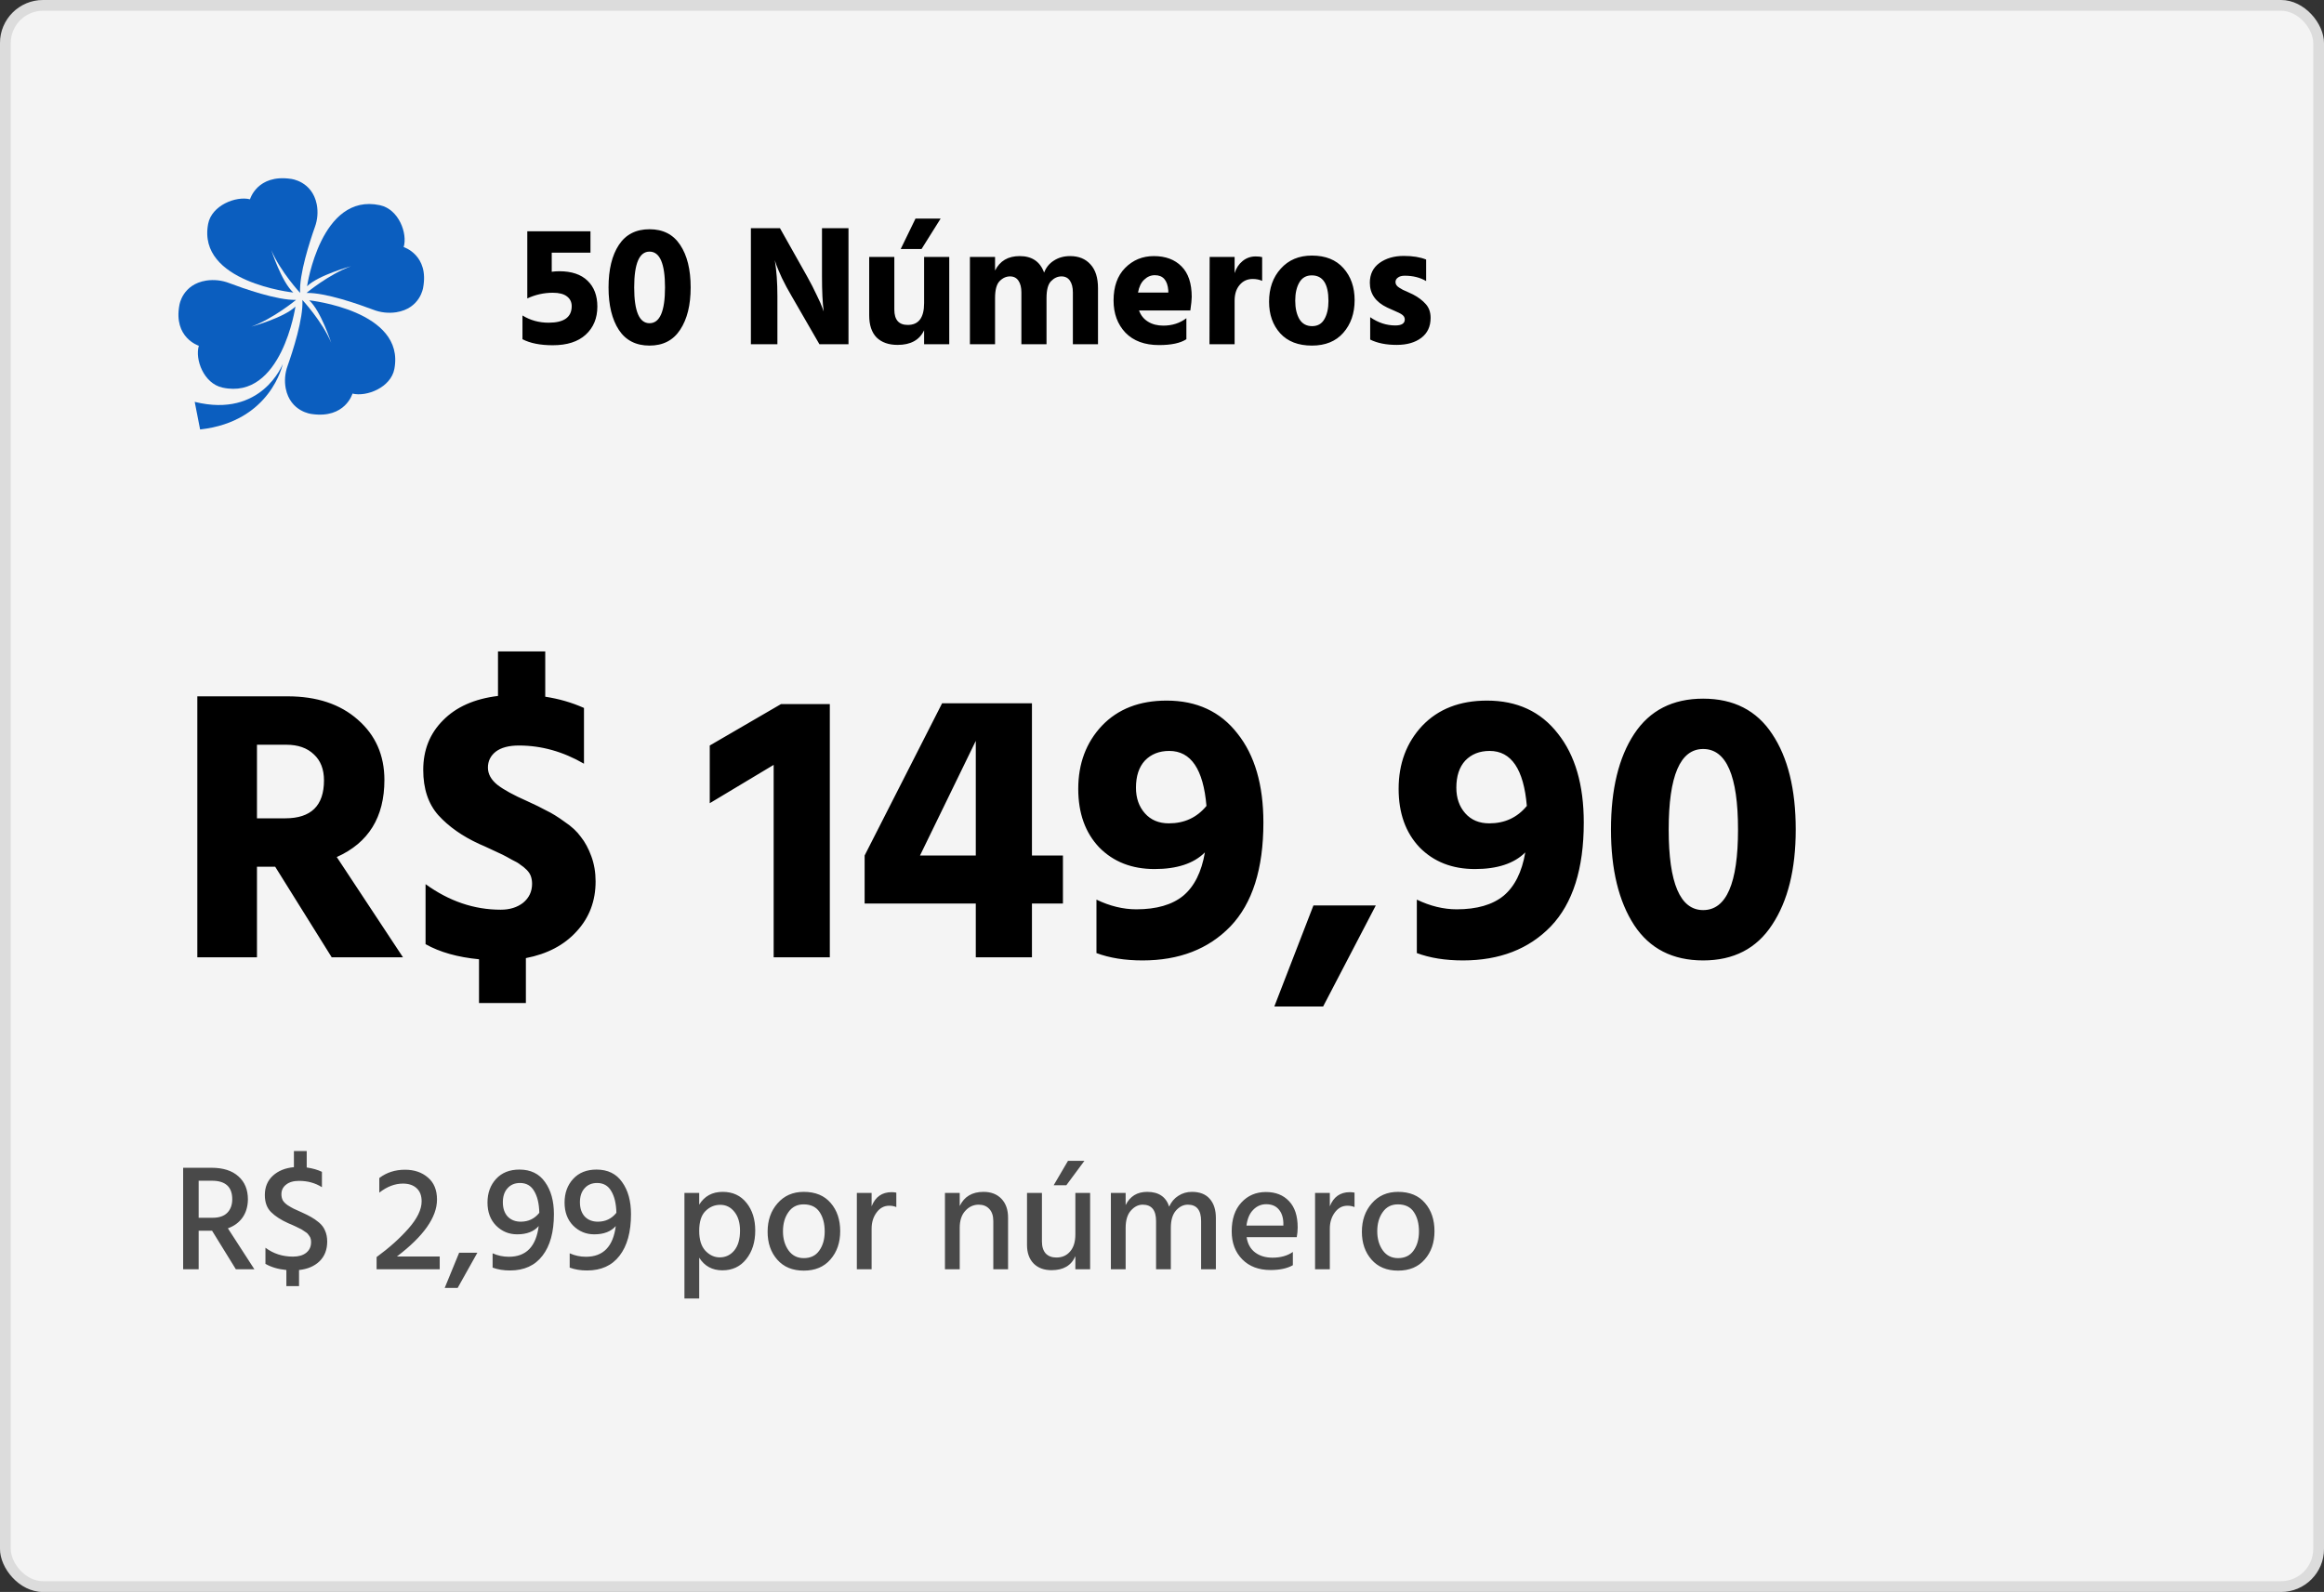 <svg width="216" height="148" viewBox="0 0 216 148" fill="none" xmlns="http://www.w3.org/2000/svg">
<rect x="0" y="0" width="216" height="148" fill="#333333" stroke="none"/>
<rect width="216" height="148" rx="4" fill="#F4F4F4"/>
<g clip-path="url(#clip0_302_653)">
<path d="M26.279 33.837C26.279 33.837 25.194 39.196 18.599 39.926L18.097 37.36C24.338 38.908 26.279 33.837 26.279 33.837Z" fill="#0B5EBF"/>
<path d="M27.26 27.195C27.26 27.195 18.311 26.247 19.345 20.815C19.674 19.086 21.939 18.202 23.236 18.527C23.236 18.527 23.908 16.172 27.031 16.628C27.031 16.628 29.002 16.822 29.439 18.997C29.574 19.701 29.515 20.427 29.268 21.102C28.803 22.418 27.789 25.514 27.894 27.228C27.894 27.228 26.056 25.253 25.216 23.247C25.216 23.247 26.171 26.213 27.26 27.195Z" fill="#0B5EBF"/>
<path d="M28.54 26.614C28.54 26.614 29.814 17.88 35.319 19.079C37.071 19.46 37.895 21.71 37.519 22.97C37.519 22.97 39.898 23.711 39.325 26.753C39.325 26.753 39.06 28.677 36.827 29.03C36.105 29.138 35.367 29.056 34.688 28.792C33.359 28.29 30.237 27.19 28.485 27.234C28.485 27.234 30.563 25.502 32.637 24.747C32.636 24.746 29.579 25.58 28.54 26.614Z" fill="#0B5EBF"/>
<path d="M28.737 27.92C28.737 27.92 37.687 28.868 36.653 34.303C36.324 36.031 34.059 36.915 32.761 36.59C32.761 36.59 32.089 38.945 28.966 38.489C28.966 38.489 26.995 38.295 26.558 36.12C26.424 35.416 26.483 34.69 26.729 34.016C27.196 32.697 28.21 29.601 28.105 27.887C28.105 27.887 29.943 29.863 30.786 31.868C30.782 31.87 29.828 28.904 28.737 27.92Z" fill="#0B5EBF"/>
<path d="M27.459 28.499C27.459 28.499 26.184 37.233 20.68 36.034C18.929 35.653 18.105 33.403 18.48 32.144C18.48 32.144 16.102 31.403 16.674 28.361C16.674 28.361 16.94 26.436 19.173 26.083C19.895 25.976 20.633 26.058 21.312 26.321C22.641 26.823 25.763 27.924 27.514 27.88C27.514 27.88 25.436 29.611 23.362 30.366C23.362 30.366 26.419 29.533 27.459 28.499Z" fill="#0B5EBF"/>
</g>
<path d="M51.28 23.488V25.264C51.515 25.232 51.749 25.216 51.984 25.216C53.125 25.216 54 25.509 54.608 26.096C55.216 26.683 55.52 27.483 55.52 28.496C55.52 29.584 55.157 30.459 54.432 31.12C53.717 31.771 52.699 32.096 51.376 32.096C50.213 32.096 49.275 31.909 48.56 31.536V29.328C49.285 29.776 50.096 30 50.992 30C52.421 30 53.136 29.488 53.136 28.464C53.136 28.08 52.987 27.776 52.688 27.552C52.4 27.328 51.963 27.216 51.376 27.216C50.555 27.216 49.765 27.392 49.008 27.744V21.504H54.88V23.488H51.28ZM56.56 26.72C56.56 25.056 56.88 23.739 57.52 22.768C58.16 21.797 59.109 21.312 60.368 21.312C61.627 21.312 62.576 21.797 63.216 22.768C63.867 23.739 64.192 25.056 64.192 26.72C64.192 28.363 63.867 29.675 63.216 30.656C62.576 31.637 61.627 32.128 60.368 32.128C59.109 32.128 58.16 31.643 57.52 30.672C56.88 29.691 56.56 28.373 56.56 26.72ZM60.368 23.392C59.419 23.392 58.944 24.501 58.944 26.72C58.944 28.939 59.419 30.048 60.368 30.048C61.328 30.048 61.808 28.939 61.808 26.72C61.808 24.501 61.328 23.392 60.368 23.392ZM69.79 32V21.216H72.494L75.006 25.68C75.358 26.309 75.662 26.901 75.918 27.456C76.185 28 76.355 28.384 76.43 28.608L76.558 28.96C76.451 28.171 76.398 27.077 76.398 25.68V21.216H78.862V32H76.158L73.582 27.536C73.241 26.96 72.937 26.395 72.67 25.84C72.414 25.275 72.238 24.859 72.142 24.592L72.014 24.192C72.174 25.152 72.254 26.267 72.254 27.536V32H69.79ZM87.426 20.32L85.65 23.152H83.714L85.09 20.32H87.426ZM85.89 23.888H88.226V32H85.89V30.704C85.464 31.611 84.642 32.064 83.426 32.064C82.594 32.064 81.944 31.835 81.474 31.376C81.016 30.907 80.786 30.219 80.786 29.312V23.888H83.122V28.784C83.122 29.733 83.538 30.208 84.37 30.208C85.384 30.208 85.89 29.531 85.89 28.176V23.888ZM92.484 23.888V25.152C92.931 24.256 93.694 23.808 94.772 23.808C95.913 23.808 96.67 24.32 97.043 25.344C97.225 24.864 97.529 24.491 97.956 24.224C98.382 23.947 98.883 23.808 99.46 23.808C100.26 23.808 100.889 24.064 101.348 24.576C101.817 25.077 102.052 25.819 102.052 26.8V32H99.716V27.184C99.716 26.725 99.625 26.363 99.444 26.096C99.262 25.829 99.001 25.696 98.659 25.696C98.297 25.696 97.972 25.845 97.683 26.144C97.406 26.432 97.267 26.955 97.267 27.712V32H94.931V27.184C94.931 26.725 94.841 26.363 94.659 26.096C94.478 25.829 94.217 25.696 93.876 25.696C93.513 25.696 93.188 25.845 92.9 26.144C92.622 26.432 92.484 26.955 92.484 27.712V32H90.147V23.888H92.484ZM108.586 27.2V27.008C108.511 26.059 108.095 25.584 107.338 25.584C106.964 25.584 106.634 25.723 106.346 26C106.058 26.267 105.866 26.667 105.77 27.2H108.586ZM110.266 29.584V31.536C109.711 31.899 108.863 32.08 107.722 32.08C106.388 32.08 105.348 31.696 104.602 30.928C103.866 30.149 103.498 29.152 103.498 27.936C103.498 26.645 103.855 25.637 104.57 24.912C105.295 24.176 106.186 23.808 107.242 23.808C108.33 23.808 109.188 24.128 109.818 24.768C110.447 25.397 110.762 26.341 110.762 27.6C110.762 27.845 110.719 28.267 110.634 28.864H105.866C106.026 29.312 106.303 29.659 106.698 29.904C107.092 30.149 107.567 30.272 108.122 30.272C108.943 30.272 109.658 30.043 110.266 29.584ZM114.749 23.888V25.392C114.898 24.923 115.143 24.549 115.485 24.272C115.837 23.984 116.242 23.84 116.701 23.84C116.957 23.84 117.159 23.861 117.309 23.904V26.112C117.053 25.995 116.759 25.936 116.429 25.936C115.927 25.936 115.522 26.123 115.213 26.496C114.903 26.859 114.749 27.344 114.749 27.952V32H112.413L112.429 23.888H114.749ZM121.935 32.128C120.665 32.128 119.684 31.749 118.991 30.992C118.297 30.224 117.951 29.243 117.951 28.048C117.951 26.8 118.313 25.776 119.039 24.976C119.764 24.165 120.729 23.76 121.935 23.76C123.193 23.76 124.169 24.149 124.863 24.928C125.556 25.707 125.903 26.699 125.903 27.904C125.903 29.131 125.551 30.144 124.847 30.944C124.153 31.733 123.183 32.128 121.935 32.128ZM121.919 25.6C121.407 25.6 121.023 25.819 120.767 26.256C120.511 26.693 120.383 27.259 120.383 27.952C120.383 28.645 120.511 29.216 120.767 29.664C121.033 30.101 121.428 30.32 121.951 30.32C122.463 30.32 122.841 30.107 123.087 29.68C123.343 29.243 123.471 28.677 123.471 27.984C123.471 26.395 122.953 25.6 121.919 25.6ZM132.549 24.128V26.128C131.983 25.797 131.322 25.632 130.565 25.632C130.287 25.632 130.074 25.691 129.925 25.808C129.775 25.915 129.701 26.053 129.701 26.224C129.701 26.32 129.727 26.411 129.781 26.496C129.834 26.581 129.919 26.661 130.037 26.736C130.165 26.811 130.282 26.88 130.389 26.944C130.506 26.997 130.661 27.067 130.853 27.152C131.055 27.237 131.215 27.312 131.333 27.376C131.823 27.632 132.218 27.931 132.517 28.272C132.815 28.603 132.965 29.029 132.965 29.552C132.965 30.352 132.677 30.971 132.101 31.408C131.525 31.845 130.762 32.064 129.813 32.064C128.831 32.064 128.01 31.899 127.349 31.568V29.488C128.085 30 128.863 30.256 129.685 30.256C130.271 30.256 130.565 30.069 130.565 29.696C130.565 29.6 130.538 29.509 130.485 29.424C130.431 29.339 130.341 29.259 130.213 29.184C130.085 29.109 129.967 29.051 129.861 29.008C129.754 28.955 129.599 28.885 129.397 28.8C129.194 28.715 129.039 28.645 128.933 28.592C127.855 28.08 127.317 27.312 127.317 26.288C127.317 25.499 127.615 24.885 128.213 24.448C128.821 24.011 129.573 23.792 130.469 23.792C131.301 23.792 131.994 23.904 132.549 24.128Z" fill="black"/>
<path d="M23.884 69.236V76.076H26.512C28.912 76.076 30.112 74.9 30.112 72.548C30.112 71.516 29.8 70.712 29.176 70.136C28.552 69.536 27.7 69.236 26.62 69.236H23.884ZM30.832 89L25.576 80.576H23.884V89H18.34V64.736H26.728C29.44 64.736 31.612 65.456 33.244 66.896C34.9 68.336 35.728 70.208 35.728 72.512C35.728 75.968 34.252 78.356 31.3 79.676L37.456 89H30.832ZM54.277 65.816V71C52.333 69.872 50.317 69.308 48.229 69.308C47.293 69.308 46.573 69.5 46.069 69.884C45.589 70.268 45.349 70.76 45.349 71.36C45.349 71.96 45.649 72.5 46.249 72.98C46.849 73.436 47.749 73.928 48.949 74.456C49.693 74.792 50.305 75.092 50.785 75.356C51.289 75.596 51.853 75.944 52.477 76.4C53.125 76.832 53.629 77.3 53.989 77.804C54.373 78.284 54.697 78.884 54.961 79.604C55.225 80.324 55.357 81.104 55.357 81.944C55.357 83.768 54.769 85.316 53.593 86.588C52.441 87.86 50.869 88.688 48.877 89.072V93.248H44.521V89.18C42.529 88.988 40.873 88.52 39.553 87.776V82.196C41.737 83.78 44.065 84.572 46.537 84.572C47.377 84.572 48.073 84.356 48.625 83.924C49.177 83.468 49.453 82.88 49.453 82.16C49.453 81.92 49.417 81.692 49.345 81.476C49.273 81.26 49.141 81.056 48.949 80.864C48.757 80.672 48.565 80.516 48.373 80.396C48.205 80.252 47.941 80.096 47.581 79.928C47.245 79.736 46.957 79.58 46.717 79.46C46.477 79.34 46.117 79.172 45.637 78.956C45.181 78.74 44.809 78.572 44.521 78.452C42.961 77.732 41.701 76.844 40.741 75.788C39.805 74.732 39.337 73.328 39.337 71.576C39.337 69.728 39.949 68.192 41.173 66.968C42.397 65.72 44.101 64.964 46.285 64.7V60.56H50.677V64.772C51.949 64.964 53.149 65.312 54.277 65.816ZM65.966 74.672V69.308L72.59 65.456H77.126V89H71.906V71.108L65.966 74.672ZM85.509 79.532H90.693V68.876L85.509 79.532ZM98.793 79.532V83.996H95.913V89H90.693V83.996H80.361V79.532L87.561 65.384H95.913V79.532H98.793ZM108.64 76.544C110.08 76.544 111.244 76.004 112.132 74.924C111.844 71.516 110.692 69.812 108.676 69.812C107.74 69.812 106.984 70.112 106.408 70.712C105.856 71.312 105.58 72.152 105.58 73.232C105.58 74.192 105.856 74.984 106.408 75.608C106.96 76.232 107.704 76.544 108.64 76.544ZM101.908 88.604V83.636C103.156 84.236 104.392 84.536 105.616 84.536C107.488 84.536 108.94 84.116 109.972 83.276C111.004 82.412 111.676 81.068 111.988 79.244C110.956 80.276 109.396 80.792 107.308 80.792C105.196 80.792 103.48 80.12 102.16 78.776C100.864 77.408 100.216 75.596 100.216 73.34C100.216 70.988 100.948 69.032 102.412 67.472C103.9 65.912 105.904 65.132 108.424 65.132C111.232 65.132 113.428 66.152 115.012 68.192C116.62 70.208 117.424 72.968 117.424 76.472C117.424 80.768 116.404 83.984 114.364 86.12C112.324 88.232 109.6 89.288 106.192 89.288C104.56 89.288 103.132 89.06 101.908 88.604ZM118.439 93.572L122.075 84.176H127.871L122.975 93.572H118.439ZM138.417 76.544C139.857 76.544 141.021 76.004 141.909 74.924C141.621 71.516 140.469 69.812 138.453 69.812C137.517 69.812 136.761 70.112 136.185 70.712C135.633 71.312 135.357 72.152 135.357 73.232C135.357 74.192 135.633 74.984 136.185 75.608C136.737 76.232 137.481 76.544 138.417 76.544ZM131.685 88.604V83.636C132.933 84.236 134.169 84.536 135.393 84.536C137.265 84.536 138.717 84.116 139.749 83.276C140.781 82.412 141.453 81.068 141.765 79.244C140.733 80.276 139.173 80.792 137.085 80.792C134.973 80.792 133.257 80.12 131.937 78.776C130.641 77.408 129.993 75.596 129.993 73.34C129.993 70.988 130.725 69.032 132.189 67.472C133.677 65.912 135.681 65.132 138.201 65.132C141.009 65.132 143.205 66.152 144.789 68.192C146.397 70.208 147.201 72.968 147.201 76.472C147.201 80.768 146.181 83.984 144.141 86.12C142.101 88.232 139.377 89.288 135.969 89.288C134.337 89.288 132.909 89.06 131.685 88.604ZM149.729 77.12C149.729 73.376 150.449 70.412 151.889 68.228C153.329 66.044 155.465 64.952 158.297 64.952C161.129 64.952 163.265 66.044 164.705 68.228C166.169 70.412 166.901 73.376 166.901 77.12C166.901 80.816 166.169 83.768 164.705 85.976C163.265 88.184 161.129 89.288 158.297 89.288C155.465 89.288 153.329 88.196 151.889 86.012C150.449 83.804 149.729 80.84 149.729 77.12ZM158.297 69.632C156.161 69.632 155.093 72.128 155.093 77.12C155.093 82.112 156.161 84.608 158.297 84.608C160.457 84.608 161.537 82.112 161.537 77.12C161.537 72.128 160.457 69.632 158.297 69.632Z" fill="black"/>
<path opacity="0.7" d="M18.464 109.768V113.212H19.766C20.363 113.212 20.816 113.058 21.124 112.75C21.432 112.433 21.586 112.013 21.586 111.49C21.586 110.342 20.956 109.768 19.696 109.768H18.464ZM21.922 118L19.71 114.416H18.464V118H17.022V108.564H19.654C20.737 108.564 21.572 108.83 22.16 109.362C22.748 109.885 23.042 110.599 23.042 111.504C23.033 112.167 22.865 112.731 22.538 113.198C22.211 113.655 21.759 113.987 21.18 114.192L23.644 118H21.922ZM29.921 108.942V110.37C29.305 109.978 28.596 109.782 27.793 109.782C27.28 109.782 26.878 109.899 26.589 110.132C26.3 110.356 26.155 110.655 26.155 111.028C26.155 111.233 26.197 111.42 26.281 111.588C26.374 111.747 26.528 111.901 26.743 112.05C26.967 112.19 27.154 112.297 27.303 112.372C27.462 112.447 27.709 112.559 28.045 112.708C28.4 112.867 28.689 113.011 28.913 113.142C29.137 113.263 29.38 113.431 29.641 113.646C29.902 113.861 30.094 114.117 30.215 114.416C30.346 114.705 30.411 115.041 30.411 115.424C30.411 116.18 30.173 116.791 29.697 117.258C29.221 117.715 28.586 117.986 27.793 118.07V119.568H26.617V118.07C25.852 117.995 25.203 117.804 24.671 117.496V115.998C25.408 116.549 26.262 116.824 27.233 116.824C27.746 116.824 28.152 116.707 28.451 116.474C28.759 116.231 28.913 115.9 28.913 115.48C28.913 115.377 28.904 115.284 28.885 115.2C28.866 115.107 28.829 115.018 28.773 114.934C28.717 114.85 28.666 114.78 28.619 114.724C28.572 114.659 28.493 114.593 28.381 114.528C28.278 114.453 28.194 114.397 28.129 114.36C28.073 114.313 27.97 114.257 27.821 114.192C27.681 114.117 27.578 114.066 27.513 114.038C27.448 114.001 27.326 113.945 27.149 113.87C26.972 113.795 26.85 113.744 26.785 113.716C26.104 113.408 25.572 113.063 25.189 112.68C24.806 112.297 24.615 111.77 24.615 111.098C24.615 110.361 24.862 109.763 25.357 109.306C25.852 108.849 26.505 108.583 27.317 108.508V107.01H28.507V108.536C29.067 108.62 29.538 108.755 29.921 108.942ZM36.892 116.81H40.868V118H35.002V116.866C36.178 116.007 37.167 115.121 37.97 114.206C38.782 113.282 39.188 112.442 39.188 111.686C39.188 111.154 39.034 110.748 38.726 110.468C38.418 110.179 37.993 110.034 37.452 110.034C36.705 110.034 35.973 110.314 35.254 110.874V109.516C35.926 109.003 36.724 108.746 37.648 108.746C38.507 108.746 39.216 108.989 39.776 109.474C40.336 109.95 40.616 110.631 40.616 111.518C40.616 113.161 39.375 114.925 36.892 116.81ZM41.331 119.736L42.675 116.46H44.369L42.535 119.736H41.331ZM48.403 113.576C49.112 113.576 49.686 113.301 50.125 112.75C50.106 111.901 49.948 111.229 49.649 110.734C49.36 110.23 48.921 109.978 48.333 109.978C47.848 109.978 47.46 110.141 47.171 110.468C46.882 110.785 46.737 111.219 46.737 111.77C46.737 112.33 46.886 112.773 47.185 113.1C47.493 113.417 47.899 113.576 48.403 113.576ZM45.785 117.846V116.516C46.261 116.731 46.765 116.838 47.297 116.838C48.902 116.838 49.826 115.886 50.069 113.982C49.621 114.495 48.954 114.752 48.067 114.752C47.302 114.752 46.648 114.481 46.107 113.94C45.575 113.399 45.309 112.685 45.309 111.798C45.309 110.911 45.575 110.179 46.107 109.6C46.639 109.021 47.362 108.732 48.277 108.732C49.322 108.732 50.116 109.119 50.657 109.894C51.208 110.659 51.483 111.653 51.483 112.876C51.483 114.537 51.128 115.825 50.419 116.74C49.719 117.655 48.711 118.112 47.395 118.112C46.798 118.112 46.261 118.023 45.785 117.846ZM55.567 113.576C56.276 113.576 56.85 113.301 57.289 112.75C57.27 111.901 57.112 111.229 56.813 110.734C56.524 110.23 56.085 109.978 55.497 109.978C55.012 109.978 54.624 110.141 54.335 110.468C54.046 110.785 53.901 111.219 53.901 111.77C53.901 112.33 54.05 112.773 54.349 113.1C54.657 113.417 55.063 113.576 55.567 113.576ZM52.949 117.846V116.516C53.425 116.731 53.929 116.838 54.461 116.838C56.066 116.838 56.99 115.886 57.233 113.982C56.785 114.495 56.118 114.752 55.231 114.752C54.466 114.752 53.812 114.481 53.271 113.94C52.739 113.399 52.473 112.685 52.473 111.798C52.473 110.911 52.739 110.179 53.271 109.6C53.803 109.021 54.526 108.732 55.441 108.732C56.486 108.732 57.28 109.119 57.821 109.894C58.372 110.659 58.647 111.653 58.647 112.876C58.647 114.537 58.292 115.825 57.583 116.74C56.883 117.655 55.875 118.112 54.559 118.112C53.962 118.112 53.425 118.023 52.949 117.846ZM66.89 116.894C67.441 116.894 67.894 116.679 68.248 116.25C68.603 115.811 68.78 115.2 68.78 114.416C68.78 113.679 68.608 113.095 68.262 112.666C67.917 112.227 67.478 112.008 66.946 112.008C66.414 112.008 65.952 112.204 65.56 112.596C65.178 112.979 64.986 113.59 64.986 114.43C64.986 115.251 65.178 115.867 65.56 116.278C65.952 116.689 66.396 116.894 66.89 116.894ZM64.986 110.902V111.994C65.472 111.201 66.2 110.804 67.17 110.804C68.104 110.804 68.841 111.145 69.382 111.826C69.924 112.498 70.194 113.357 70.194 114.402C70.194 115.475 69.914 116.362 69.354 117.062C68.804 117.753 68.066 118.098 67.142 118.098C66.2 118.098 65.481 117.706 64.986 116.922V120.716H63.614V110.902H64.986ZM74.704 118.126C73.658 118.126 72.837 117.785 72.24 117.104C71.642 116.423 71.344 115.559 71.344 114.514C71.344 113.45 71.651 112.568 72.267 111.868C72.883 111.159 73.695 110.804 74.704 110.804C75.786 110.804 76.621 111.149 77.21 111.84C77.797 112.521 78.091 113.394 78.091 114.458C78.091 115.522 77.788 116.399 77.181 117.09C76.584 117.781 75.758 118.126 74.704 118.126ZM74.689 111.966C74.083 111.966 73.612 112.209 73.275 112.694C72.939 113.17 72.772 113.763 72.772 114.472C72.772 115.172 72.944 115.765 73.29 116.25C73.635 116.726 74.106 116.964 74.704 116.964C75.338 116.964 75.819 116.731 76.145 116.264C76.481 115.797 76.65 115.205 76.65 114.486C76.65 113.749 76.491 113.147 76.174 112.68C75.856 112.204 75.362 111.966 74.689 111.966ZM81.01 110.902V112.148C81.355 111.271 81.976 110.832 82.872 110.832C83.002 110.832 83.147 110.846 83.306 110.874V112.218C83.11 112.134 82.891 112.092 82.648 112.092C82.172 112.092 81.78 112.302 81.472 112.722C81.164 113.142 81.01 113.641 81.01 114.22V118H79.638V110.902H81.01ZM89.199 110.902V112.12C89.619 111.243 90.357 110.804 91.411 110.804C92.111 110.804 92.667 111.019 93.077 111.448C93.488 111.877 93.693 112.461 93.693 113.198V118H92.321V113.52C92.321 113.025 92.195 112.647 91.943 112.386C91.701 112.125 91.374 111.994 90.963 111.994C90.478 111.994 90.063 112.185 89.717 112.568C89.372 112.941 89.199 113.469 89.199 114.15V118H87.827V110.902H89.199ZM100.788 107.92L99.108 110.188H97.932L99.262 107.92H100.788ZM99.948 110.902H101.32V118H99.948V116.782C99.575 117.65 98.838 118.084 97.736 118.084C97.036 118.084 96.481 117.879 96.07 117.468C95.66 117.048 95.454 116.474 95.454 115.746V110.902H96.84V115.41C96.84 115.895 96.957 116.269 97.19 116.53C97.433 116.782 97.764 116.908 98.184 116.908C98.716 116.908 99.141 116.721 99.458 116.348C99.785 115.975 99.948 115.447 99.948 114.766V110.902ZM104.621 110.902V112.036C105.023 111.215 105.69 110.804 106.623 110.804C107.687 110.804 108.369 111.261 108.667 112.176C108.863 111.737 109.148 111.401 109.521 111.168C109.895 110.925 110.315 110.804 110.781 110.804C111.509 110.804 112.06 111.019 112.433 111.448C112.816 111.877 113.007 112.47 113.007 113.226V118H111.635V113.52C111.635 112.503 111.225 111.994 110.403 111.994C109.993 111.994 109.624 112.176 109.297 112.54C108.98 112.904 108.821 113.441 108.821 114.15V118H107.449V113.52C107.449 112.503 107.034 111.994 106.203 111.994C105.802 111.994 105.438 112.176 105.111 112.54C104.785 112.904 104.621 113.441 104.621 114.15V118H103.249V110.902H104.621ZM119.28 113.94V113.688C119.262 113.156 119.117 112.736 118.846 112.428C118.576 112.111 118.188 111.952 117.684 111.952C117.218 111.952 116.816 112.125 116.48 112.47C116.144 112.806 115.934 113.296 115.85 113.94H119.28ZM120.162 116.39V117.622C119.64 117.921 118.949 118.07 118.09 118.07C116.989 118.07 116.112 117.739 115.458 117.076C114.805 116.413 114.478 115.545 114.478 114.472C114.478 113.333 114.777 112.442 115.374 111.798C115.972 111.145 116.732 110.818 117.656 110.818C118.562 110.818 119.28 111.103 119.812 111.672C120.344 112.232 120.61 113.044 120.61 114.108C120.61 114.397 120.582 114.701 120.526 115.018H115.864C115.958 115.634 116.219 116.105 116.648 116.432C117.078 116.759 117.619 116.922 118.272 116.922C119.028 116.922 119.658 116.745 120.162 116.39ZM123.598 110.902V112.148C123.943 111.271 124.564 110.832 125.46 110.832C125.59 110.832 125.735 110.846 125.894 110.874V112.218C125.698 112.134 125.478 112.092 125.236 112.092C124.76 112.092 124.368 112.302 124.06 112.722C123.752 113.142 123.598 113.641 123.598 114.22V118H122.226V110.902H123.598ZM129.938 118.126C128.893 118.126 128.071 117.785 127.474 117.104C126.877 116.423 126.578 115.559 126.578 114.514C126.578 113.45 126.886 112.568 127.502 111.868C128.118 111.159 128.93 110.804 129.938 110.804C131.021 110.804 131.856 111.149 132.444 111.84C133.032 112.521 133.326 113.394 133.326 114.458C133.326 115.522 133.023 116.399 132.416 117.09C131.819 117.781 130.993 118.126 129.938 118.126ZM129.924 111.966C129.317 111.966 128.846 112.209 128.51 112.694C128.174 113.17 128.006 113.763 128.006 114.472C128.006 115.172 128.179 115.765 128.524 116.25C128.869 116.726 129.341 116.964 129.938 116.964C130.573 116.964 131.053 116.731 131.38 116.264C131.716 115.797 131.884 115.205 131.884 114.486C131.884 113.749 131.725 113.147 131.408 112.68C131.091 112.204 130.596 111.966 129.924 111.966Z" fill="black"/>
<rect x="0.5" y="0.5" width="215" height="147" rx="3.5" stroke="black" stroke-opacity="0.1"/>
<defs>
<clipPath id="clip0_302_653">
<rect width="24" height="24" fill="white" transform="translate(16 16)"/>
</clipPath>
</defs>
</svg>
